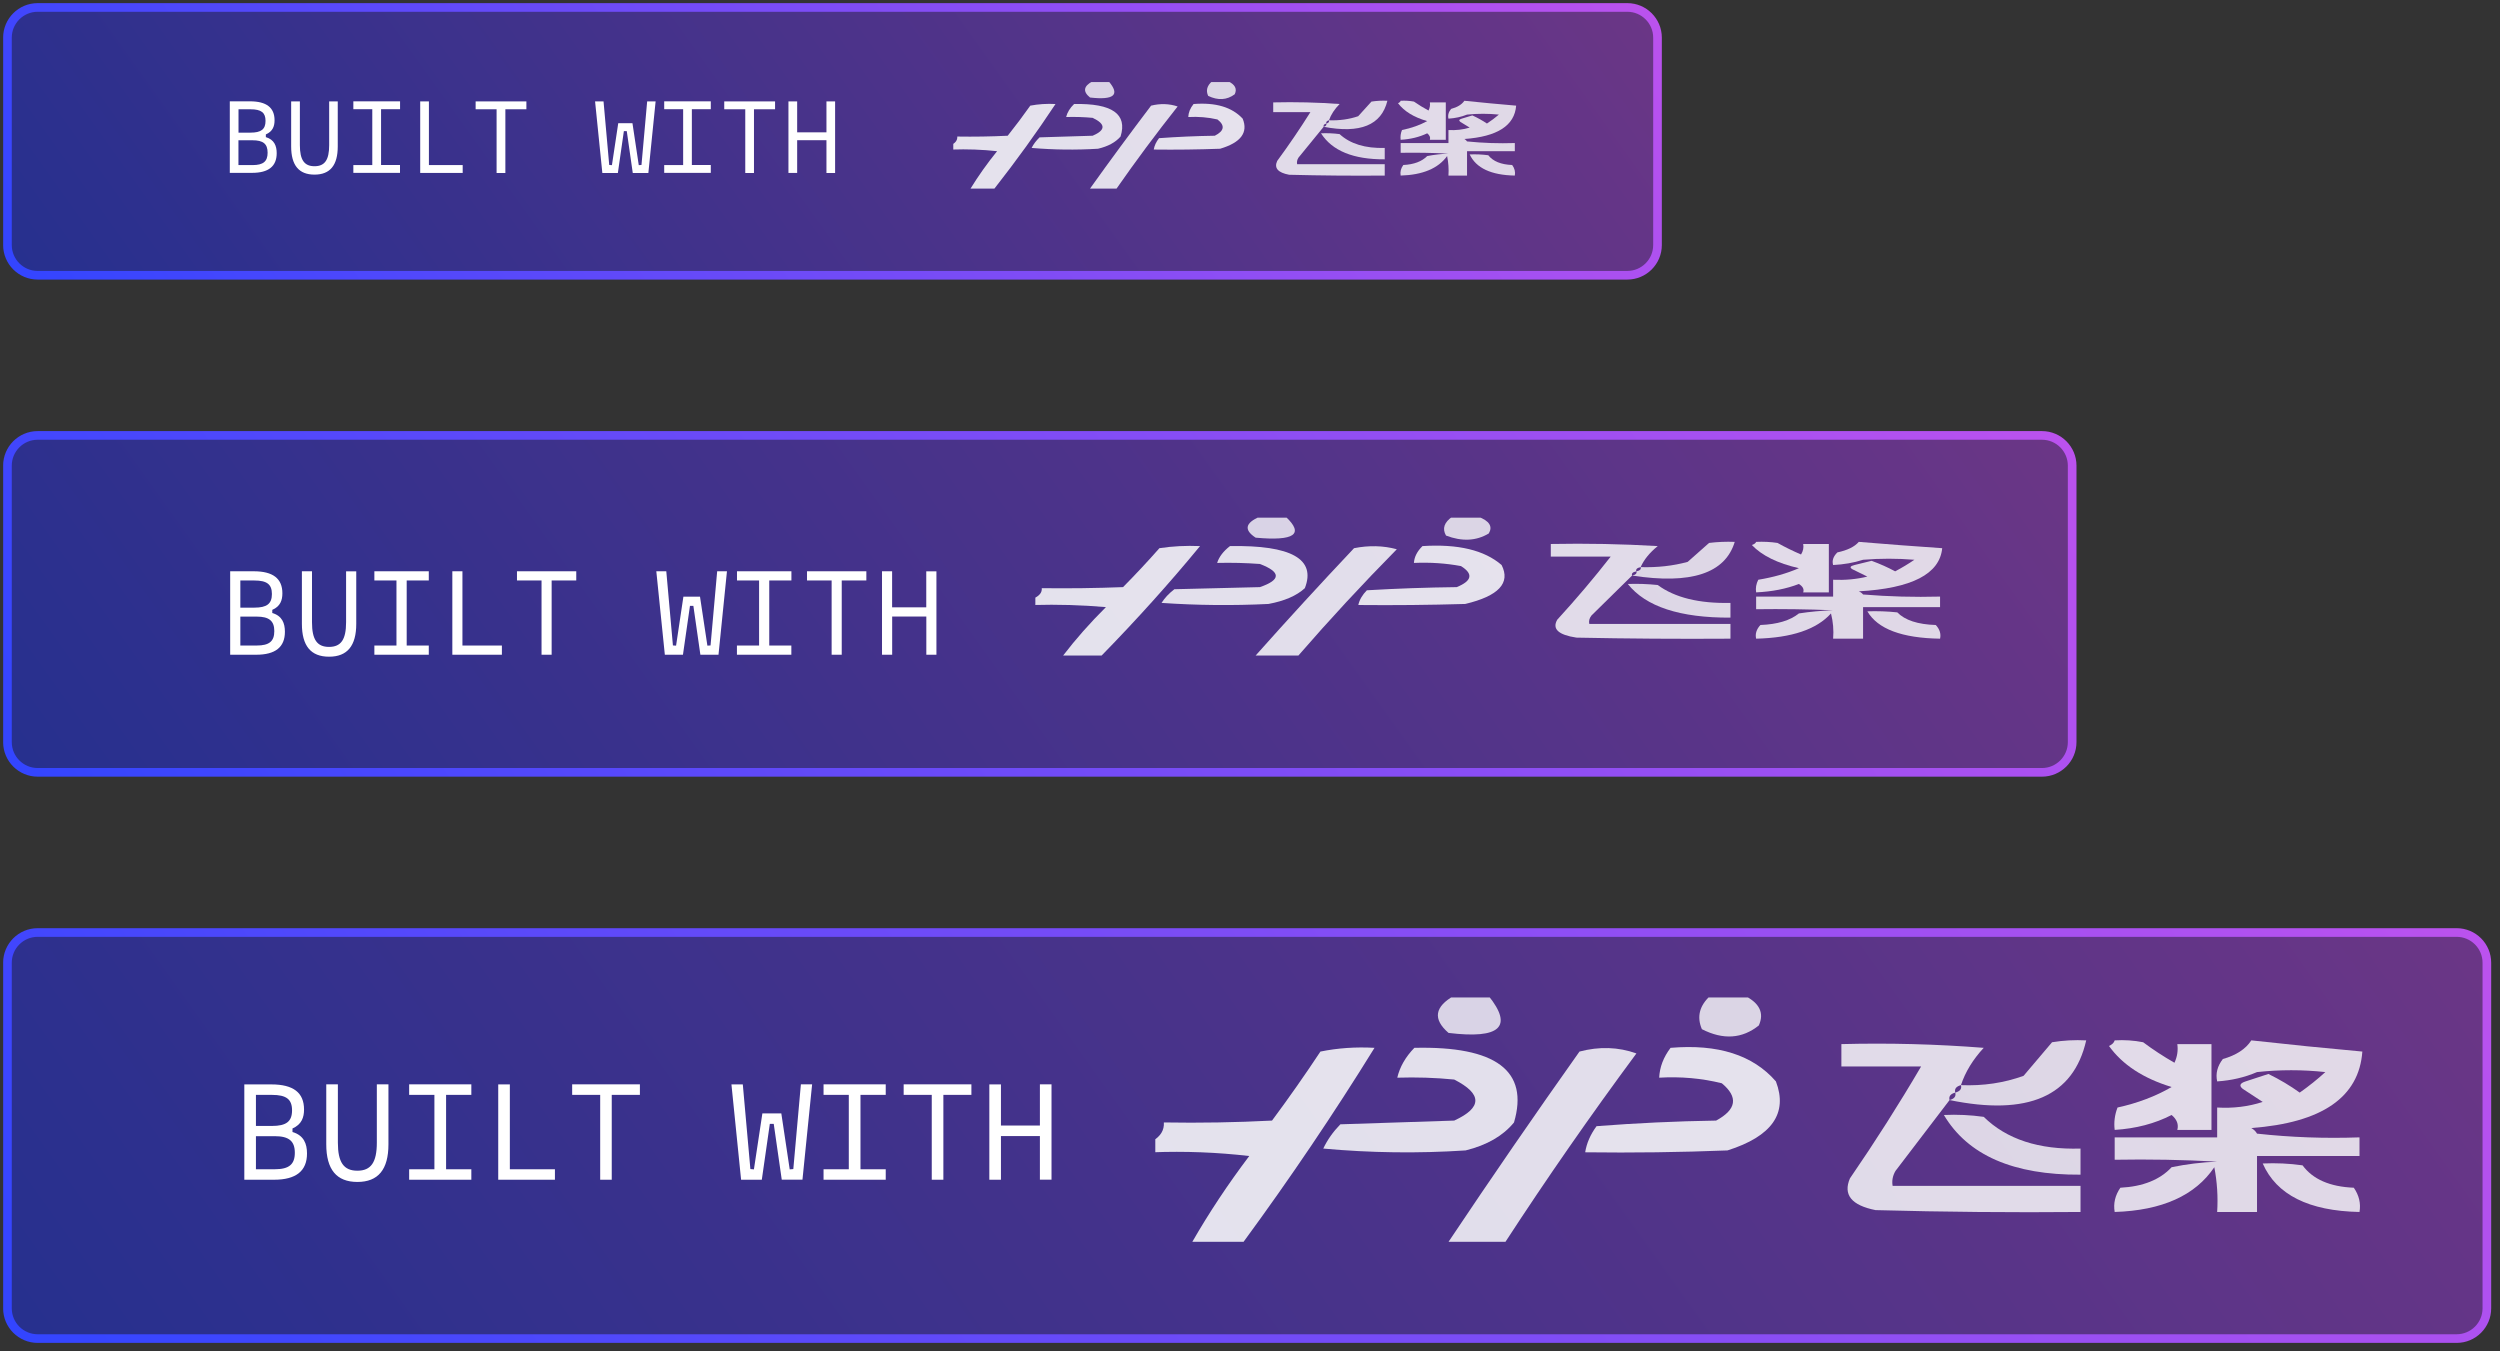 <svg width="396" height="214" viewBox="0 0 396 214" fill="none" xmlns="http://www.w3.org/2000/svg">
<rect x="0" y="0" width="396" height="214" fill="#333333" stroke="none"/>
<g clip-path="url(#clip0_103_17)">
<path d="M257.76 1.18H5.97C3.325 1.18 1.18 3.325 1.18 5.97V38.81C1.18 41.455 3.325 43.6 5.97 43.6H257.76C260.405 43.6 262.55 41.455 262.55 38.81V5.97C262.55 3.325 260.405 1.18 257.76 1.18Z" fill="#1A1B1E"/>
<path d="M257.76 1.18H5.97C3.325 1.18 1.18 3.325 1.18 5.97V38.81C1.18 41.455 3.325 43.6 5.97 43.6H257.76C260.405 43.6 262.55 41.455 262.55 38.81V5.97C262.55 3.325 260.405 1.18 257.76 1.18Z" fill="url(#paint0_linear_103_17)" fill-opacity="0.5"/>
<path d="M36.4 27.4V16.05H39.6C42.2 16.05 43.49 17.04 43.49 19.05C43.49 19.98 43.21 20.82 42.11 21.29V21.72C43.45 22.12 43.83 23.12 43.83 24.26C43.83 26.35 42.53 27.38 39.93 27.38H36.39L36.4 27.4ZM37.77 26.15H40.01C41.7 26.15 42.39 25.57 42.39 24.19C42.39 22.79 41.69 22.22 40.01 22.22H37.77V26.15ZM37.77 21.01H39.67C41.37 21.01 42.06 20.48 42.06 19.15C42.06 17.84 41.39 17.31 39.68 17.31H37.78V21.01H37.77ZM49.82 27.66C47.34 27.66 46.12 26.18 46.12 23.19V16.06H47.5V22.99C47.5 25.33 48.2 26.33 49.82 26.33C51.45 26.33 52.14 25.33 52.14 22.99V16.06H53.5V23.19C53.5 26.18 52.29 27.66 49.81 27.66H49.82ZM55.97 27.39V26.15H58.97V17.3H55.97V16.05H63.37V17.3H60.36V26.14H63.36V27.38H55.97V27.39ZM66.56 27.39V16.06H67.94V26.15H73.29V27.39H66.56ZM78.66 27.39V17.31H75.34V16.06H83.38V17.31H80.05V27.4H78.67L78.66 27.39ZM95.41 27.39L94.26 16.06H95.6L96.5 26.13L96.93 26.16L97.93 19.51H100.18L101.18 26.16L101.61 26.13L102.51 16.06H103.85L102.7 27.4H100.23L99.28 20.77H98.82L97.87 27.4H95.4L95.41 27.39ZM105.21 27.39V26.15H108.21V17.3H105.21V16.05H112.59V17.3H109.59V26.14H112.59V27.38H105.2L105.21 27.39ZM118.05 27.39V17.31H114.72V16.06H122.77V17.31H119.43V27.4H118.05V27.39ZM130.91 27.39V22.21H126.27V27.39H124.89V16.06H126.27V20.96H130.91V16.06H132.28V27.4H130.9L130.91 27.39Z" fill="white"/>
<g clip-path="url(#clip1_103_17)">
<path opacity="0.785" fill-rule="evenodd" clip-rule="evenodd" d="M173.079 12.871C173.921 12.871 174.762 12.871 175.603 12.871C177.459 15.024 176.478 15.883 172.659 15.447C171.485 14.496 171.625 13.637 173.079 12.871Z" fill="#FEFFFE"/>
<path opacity="0.792" fill-rule="evenodd" clip-rule="evenodd" d="M192.005 12.871C192.846 12.871 193.687 12.871 194.528 12.871C195.64 13.39 195.99 14.077 195.579 14.932C194.349 15.854 192.947 15.94 191.374 15.189C190.982 14.334 191.192 13.561 192.005 12.871Z" fill="#FEFFFE"/>
<path opacity="0.799" fill-rule="evenodd" clip-rule="evenodd" d="M209.668 20.083C210.021 19.995 210.161 19.824 210.089 19.568C210.441 19.48 210.582 19.308 210.509 19.053C212.154 19.114 213.696 18.899 215.136 18.409C215.837 17.636 216.537 16.864 217.238 16.091C218.068 15.963 218.909 15.92 219.762 15.962C218.823 19.825 215.458 21.199 209.668 20.083Z" fill="#FEFFFE"/>
<path opacity="0.821" fill-rule="evenodd" clip-rule="evenodd" d="M221.864 15.962C222.579 15.921 223.28 15.964 223.967 16.091C224.694 16.599 225.465 17.071 226.28 17.508C226.488 17.087 226.558 16.657 226.491 16.22C227.332 16.22 228.173 16.22 229.014 16.22C229.014 18.195 229.014 20.169 229.014 22.144C228.173 22.144 227.332 22.144 226.491 22.144C226.601 21.763 226.461 21.42 226.07 21.114C224.835 21.709 223.433 22.053 221.864 22.144C221.796 21.622 221.867 21.107 222.075 20.599C223.565 20.292 224.897 19.82 226.07 19.182C223.978 18.587 222.436 17.643 221.444 16.349C221.678 16.25 221.818 16.121 221.864 15.962Z" fill="#FEFFFE"/>
<path opacity="0.81" fill-rule="evenodd" clip-rule="evenodd" d="M231.958 15.962C234.696 16.247 237.429 16.504 240.159 16.735C239.915 19.89 237.182 21.65 231.958 22.015C232.15 22.122 232.291 22.251 232.379 22.401C234.886 22.658 237.41 22.744 239.949 22.659C239.949 23.088 239.949 23.518 239.949 23.947C237.425 23.947 234.902 23.947 232.379 23.947C232.379 25.235 232.379 26.523 232.379 27.811C231.397 27.811 230.416 27.811 229.435 27.811C229.504 26.777 229.434 25.746 229.224 24.72C227.814 26.676 225.361 27.706 221.864 27.811C221.757 27.22 221.897 26.662 222.285 26.136C223.951 26.056 225.213 25.584 226.07 24.72C227.167 24.509 228.288 24.38 229.435 24.333C226.915 24.205 224.392 24.162 221.864 24.204C221.864 23.689 221.864 23.174 221.864 22.659C224.388 22.659 226.911 22.659 229.435 22.659C229.435 21.972 229.435 21.285 229.435 20.599C230.621 20.663 231.742 20.535 232.799 20.212C232.308 19.912 231.818 19.611 231.327 19.311C231.038 19.096 231.108 18.925 231.537 18.795C232.098 18.624 232.659 18.452 233.22 18.28C234.054 18.662 234.824 19.091 235.533 19.568C236.214 19.12 236.845 18.647 237.425 18.151C235.743 17.98 234.061 17.98 232.379 18.151C231.474 18.515 230.493 18.73 229.435 18.795C229.309 18.253 229.449 17.738 229.855 17.25C230.846 16.987 231.547 16.558 231.958 15.962Z" fill="#FEFFFE"/>
<path opacity="0.823" fill-rule="evenodd" clip-rule="evenodd" d="M210.509 19.053C210.157 19.141 210.016 19.313 210.089 19.568C209.736 19.656 209.596 19.828 209.668 20.083C208.356 21.691 207.024 23.322 205.673 24.977C205.467 25.31 205.397 25.654 205.463 26.008C210.089 26.008 214.715 26.008 219.341 26.008C219.341 26.609 219.341 27.21 219.341 27.811C214.292 27.854 209.246 27.811 204.201 27.682C202.422 27.35 201.792 26.621 202.308 25.492C204.185 22.938 205.937 20.362 207.565 17.765C205.603 17.765 203.64 17.765 201.678 17.765C201.678 17.25 201.678 16.735 201.678 16.22C205.193 16.134 208.698 16.22 212.192 16.477C211.393 17.283 210.832 18.142 210.509 19.053Z" fill="#FEFFFE"/>
<path opacity="0.858" fill-rule="evenodd" clip-rule="evenodd" d="M157.519 29.871C156.257 29.871 154.995 29.871 153.734 29.871C154.968 27.863 156.37 25.889 157.939 23.947C155.572 23.691 153.189 23.605 150.79 23.689C150.79 23.432 150.79 23.174 150.79 22.917C151.392 22.587 151.672 22.157 151.631 21.629C154.298 21.672 156.962 21.629 159.622 21.5C160.867 19.931 162.059 18.343 163.196 16.735C164.482 16.49 165.814 16.404 167.192 16.477C164.2 21.001 160.976 25.465 157.519 29.871Z" fill="#FEFFFE"/>
<path opacity="0.844" fill-rule="evenodd" clip-rule="evenodd" d="M170.136 16.477C176.164 16.346 178.617 18.063 177.495 21.629C176.69 22.552 175.498 23.196 173.921 23.561C170.407 23.775 166.903 23.732 163.407 23.432C163.707 22.837 164.127 22.279 164.668 21.758C167.472 21.672 170.276 21.586 173.079 21.5C175.162 20.604 175.162 19.659 173.079 18.667C171.685 18.538 170.283 18.495 168.874 18.538C169.059 17.796 169.48 17.109 170.136 16.477Z" fill="#FEFFFE"/>
<path opacity="0.839" fill-rule="evenodd" clip-rule="evenodd" d="M176.864 29.871C175.463 29.871 174.061 29.871 172.659 29.871C175.799 25.478 179.023 21.1 182.332 16.735C183.797 16.373 185.199 16.416 186.537 16.864C183.139 21.155 179.914 25.491 176.864 29.871Z" fill="#FEFFFE"/>
<path opacity="0.853" fill-rule="evenodd" clip-rule="evenodd" d="M189.061 16.477C192.557 16.199 195.15 16.972 196.841 18.795C197.74 20.998 196.549 22.587 193.266 23.561C189.764 23.689 186.26 23.732 182.752 23.689C182.86 23.062 183.14 22.461 183.593 21.886C186.527 21.672 189.471 21.544 192.425 21.5C193.936 20.735 194.076 19.876 192.846 18.924C191.363 18.58 189.821 18.451 188.22 18.538C188.255 17.81 188.535 17.123 189.061 16.477Z" fill="#FEFFFE"/>
<path opacity="0.797" fill-rule="evenodd" clip-rule="evenodd" d="M209.248 21.114C210.239 21.072 211.22 21.114 212.192 21.242C213.877 22.789 216.261 23.519 219.341 23.432C219.341 24.033 219.341 24.634 219.341 25.235C214.38 25.265 211.016 23.891 209.248 21.114Z" fill="#FEFFFE"/>
<path opacity="0.806" fill-rule="evenodd" clip-rule="evenodd" d="M232.799 24.462C233.79 24.42 234.772 24.463 235.743 24.591C236.499 25.553 237.761 26.069 239.528 26.136C239.916 26.662 240.056 27.22 239.949 27.811C236.198 27.74 233.815 26.624 232.799 24.462Z" fill="#FEFFFE"/>
</g>
<path d="M257.76 1.18H5.97C3.325 1.18 1.18 3.325 1.18 5.97V38.81C1.18 41.455 3.325 43.6 5.97 43.6H257.76C260.405 43.6 262.55 41.455 262.55 38.81V5.97C262.55 3.325 260.405 1.18 257.76 1.18Z" stroke="url(#paint1_linear_103_17)" stroke-width="1.37"/>
<path d="M323.44 68.97H5.97C3.325 68.97 1.18 71.115 1.18 73.76V117.55C1.18 120.195 3.325 122.34 5.97 122.34H323.44C326.085 122.34 328.23 120.195 328.23 117.55V73.76C328.23 71.115 326.085 68.97 323.44 68.97Z" fill="#1A1B1E"/>
<path d="M323.44 68.97H5.97C3.325 68.97 1.18 71.115 1.18 73.76V117.55C1.18 120.195 3.325 122.34 5.97 122.34H323.44C326.085 122.34 328.23 120.195 328.23 117.55V73.76C328.23 71.115 326.085 68.97 323.44 68.97Z" fill="url(#paint2_linear_103_17)" fill-opacity="0.5"/>
<path d="M36.46 103.71V90.49H40.19C43.24 90.49 44.73 91.64 44.73 93.98C44.73 95.07 44.41 96.05 43.13 96.6V97.1C44.7 97.56 45.13 98.73 45.13 100.07C45.13 102.5 43.63 103.71 40.58 103.71H36.46ZM38.06 102.25H40.67C42.65 102.25 43.45 101.58 43.45 99.97C43.45 98.35 42.63 97.67 40.67 97.67H38.07V102.25H38.06ZM38.06 96.25H40.29C42.26 96.25 43.07 95.65 43.07 94.09C43.07 92.56 42.28 91.95 40.29 91.95H38.07V96.25H38.06ZM52.12 104.02C49.22 104.02 47.82 102.29 47.82 98.81V90.49H49.42V98.58C49.42 101.3 50.22 102.47 52.12 102.47C54.02 102.47 54.82 101.3 54.82 98.57V90.5H56.43V98.82C56.43 102.3 55.01 104.02 52.13 104.02H52.12ZM59.3 103.71V102.25H62.8V91.95H59.3V90.49H67.92V91.95H64.42V102.25H67.92V103.71H59.3ZM71.65 103.71V90.49H73.25V102.25H79.5V103.71H71.65ZM85.78 103.71V91.95H81.89V90.49H91.28V91.95H87.38V103.71H85.78ZM105.31 103.71L103.96 90.49H105.54L106.59 102.24L107.09 102.27L108.25 94.51H110.88L112.05 102.27L112.55 102.24L113.6 90.49H115.15L113.81 103.71H110.94L109.83 95.97H109.29L108.18 103.71H105.3H105.31ZM116.73 103.71V102.25H120.24V91.95H116.74V90.49H125.36V91.95H121.85V102.25H125.35V103.71H116.74H116.73ZM131.73 103.71V91.95H127.83V90.49H137.23V91.95H133.33V103.71H131.73ZM146.73 103.71V97.66H141.32V103.71H139.71V90.49H141.31V96.2H146.72V90.5H148.33V103.71H146.73Z" fill="white"/>
<g clip-path="url(#clip2_103_17)">
<path opacity="0.785" fill-rule="evenodd" clip-rule="evenodd" d="M199.572 81.833C200.928 81.833 202.283 81.833 203.638 81.833C206.629 84.619 205.048 85.731 198.895 85.167C197.003 83.936 197.229 82.825 199.572 81.833Z" fill="#FEFFFE"/>
<path opacity="0.792" fill-rule="evenodd" clip-rule="evenodd" d="M230.063 81.833C231.418 81.833 232.773 81.833 234.129 81.833C235.92 82.505 236.484 83.394 235.822 84.5C233.84 85.693 231.581 85.804 229.047 84.833C228.415 83.726 228.754 82.726 230.063 81.833Z" fill="#FEFFFE"/>
<path opacity="0.799" fill-rule="evenodd" clip-rule="evenodd" d="M258.521 91.167C259.089 91.053 259.315 90.831 259.199 90.5C259.766 90.386 259.993 90.164 259.876 89.833C262.525 89.912 265.01 89.635 267.329 89C268.459 88 269.588 87 270.717 86C272.054 85.835 273.409 85.779 274.783 85.833C273.27 90.832 267.849 92.61 258.521 91.167Z" fill="#FEFFFE"/>
<path opacity="0.821" fill-rule="evenodd" clip-rule="evenodd" d="M278.171 85.833C279.322 85.78 280.451 85.835 281.558 86C282.729 86.658 283.971 87.269 285.285 87.833C285.62 87.289 285.732 86.733 285.624 86.167C286.979 86.167 288.334 86.167 289.689 86.167C289.689 88.722 289.689 91.278 289.689 93.833C288.334 93.833 286.979 93.833 285.624 93.833C285.801 93.341 285.576 92.896 284.946 92.5C282.956 93.271 280.698 93.715 278.171 93.833C278.061 93.158 278.174 92.491 278.509 91.833C280.911 91.437 283.056 90.826 284.946 90C281.575 89.231 279.091 88.008 277.493 86.333C277.87 86.206 278.095 86.039 278.171 85.833Z" fill="#FEFFFE"/>
<path opacity="0.81" fill-rule="evenodd" clip-rule="evenodd" d="M294.432 85.833C298.843 86.201 303.247 86.535 307.645 86.833C307.253 90.917 302.848 93.194 294.432 93.667C294.742 93.805 294.968 93.971 295.11 94.167C299.15 94.499 303.216 94.61 307.306 94.5C307.306 95.055 307.306 95.611 307.306 96.167C303.241 96.167 299.175 96.167 295.11 96.167C295.11 97.833 295.11 99.5 295.11 101.167C293.529 101.167 291.948 101.167 290.367 101.167C290.479 99.829 290.366 98.495 290.028 97.167C287.755 99.698 283.803 101.032 278.171 101.167C277.997 100.402 278.223 99.68 278.848 99C281.533 98.896 283.565 98.285 284.946 97.167C286.713 96.894 288.52 96.727 290.367 96.667C286.308 96.5 282.242 96.445 278.171 96.5C278.171 95.833 278.171 95.167 278.171 94.5C282.236 94.5 286.301 94.5 290.367 94.5C290.367 93.611 290.367 92.722 290.367 91.833C292.278 91.918 294.084 91.751 295.787 91.333C294.997 90.944 294.207 90.555 293.416 90.167C292.95 89.889 293.063 89.667 293.755 89.5C294.658 89.278 295.562 89.055 296.465 88.833C297.809 89.327 299.051 89.883 300.192 90.5C301.289 89.919 302.306 89.308 303.241 88.667C300.53 88.444 297.82 88.444 295.11 88.667C293.653 89.137 292.072 89.415 290.367 89.5C290.164 88.799 290.39 88.132 291.044 87.5C292.64 87.159 293.77 86.604 294.432 85.833Z" fill="#FEFFFE"/>
<path opacity="0.823" fill-rule="evenodd" clip-rule="evenodd" d="M259.876 89.833C259.308 89.947 259.082 90.169 259.199 90.5C258.631 90.614 258.404 90.836 258.521 91.167C256.406 93.247 254.261 95.358 252.084 97.5C251.752 97.931 251.639 98.376 251.745 98.833C259.199 98.833 266.652 98.833 274.105 98.833C274.105 99.611 274.105 100.389 274.105 101.167C265.971 101.222 257.84 101.167 249.713 101C246.847 100.571 245.831 99.627 246.664 98.167C249.687 94.861 252.51 91.528 255.133 88.167C251.971 88.167 248.809 88.167 245.647 88.167C245.647 87.5 245.647 86.833 245.647 86.167C251.312 86.056 256.958 86.167 262.586 86.5C261.299 87.543 260.396 88.654 259.876 89.833Z" fill="#FEFFFE"/>
<path opacity="0.858" fill-rule="evenodd" clip-rule="evenodd" d="M174.502 103.833C172.47 103.833 170.437 103.833 168.404 103.833C170.393 101.235 172.652 98.679 175.18 96.167C171.367 95.835 167.527 95.724 163.661 95.833C163.661 95.5 163.661 95.167 163.661 94.833C164.631 94.406 165.083 93.851 165.016 93.167C169.314 93.222 173.605 93.166 177.89 93C179.897 90.969 181.817 88.914 183.65 86.833C185.721 86.516 187.866 86.405 190.086 86.5C185.266 92.354 180.072 98.132 174.502 103.833Z" fill="#FEFFFE"/>
<path opacity="0.844" fill-rule="evenodd" clip-rule="evenodd" d="M194.829 86.5C204.542 86.33 208.494 88.552 206.687 93.167C205.389 94.362 203.469 95.195 200.928 95.667C195.268 95.944 189.621 95.888 183.988 95.5C184.472 94.73 185.149 94.007 186.021 93.333C190.538 93.222 195.055 93.111 199.572 93C202.928 91.84 202.928 90.618 199.572 89.333C197.325 89.167 195.067 89.112 192.797 89.167C193.095 88.207 193.773 87.318 194.829 86.5Z" fill="#FEFFFE"/>
<path opacity="0.839" fill-rule="evenodd" clip-rule="evenodd" d="M205.671 103.833C203.412 103.833 201.153 103.833 198.895 103.833C203.954 98.148 209.148 92.482 214.479 86.833C216.84 86.365 219.098 86.42 221.255 87C215.779 92.554 210.584 98.165 205.671 103.833Z" fill="#FEFFFE"/>
<path opacity="0.853" fill-rule="evenodd" clip-rule="evenodd" d="M225.32 86.5C230.953 86.14 235.131 87.14 237.855 89.5C239.304 92.351 237.384 94.406 232.096 95.667C226.454 95.833 220.807 95.889 215.157 95.833C215.33 95.021 215.782 94.243 216.512 93.5C221.239 93.223 225.982 93.056 230.741 93C233.174 92.01 233.4 90.899 231.418 89.667C229.029 89.221 226.545 89.054 223.965 89.167C224.022 88.224 224.473 87.335 225.32 86.5Z" fill="#FEFFFE"/>
<path opacity="0.797" fill-rule="evenodd" clip-rule="evenodd" d="M257.843 92.5C259.44 92.446 261.021 92.501 262.586 92.667C265.302 94.668 269.142 95.612 274.105 95.5C274.105 96.278 274.105 97.056 274.105 97.833C266.113 97.873 260.692 96.095 257.843 92.5Z" fill="#FEFFFE"/>
<path opacity="0.806" fill-rule="evenodd" clip-rule="evenodd" d="M295.787 96.833C297.384 96.779 298.965 96.834 300.53 97C301.749 98.246 303.781 98.912 306.629 99C307.254 99.68 307.48 100.402 307.306 101.167C301.264 101.076 297.424 99.631 295.787 96.833Z" fill="#FEFFFE"/>
</g>
<path d="M323.44 68.97H5.97C3.325 68.97 1.18 71.115 1.18 73.76V117.55C1.18 120.195 3.325 122.34 5.97 122.34H323.44C326.085 122.34 328.23 120.195 328.23 117.55V73.76C328.23 71.115 326.085 68.97 323.44 68.97Z" stroke="url(#paint3_linear_103_17)" stroke-width="1.37"/>
<path d="M389.13 147.71H5.97C3.325 147.71 1.18 149.855 1.18 152.5V207.24C1.18 209.885 3.325 212.03 5.97 212.03H389.13C391.775 212.03 393.92 209.885 393.92 207.24V152.5C393.92 149.855 391.775 147.71 389.13 147.71Z" fill="#1A1B1E"/>
<path d="M389.13 147.71H5.97C3.325 147.71 1.18 149.855 1.18 152.5V207.24C1.18 209.885 3.325 212.03 5.97 212.03H389.13C391.775 212.03 393.92 209.885 393.92 207.24V152.5C393.92 149.855 391.775 147.71 389.13 147.71Z" fill="url(#paint4_linear_103_17)" fill-opacity="0.5"/>
<path d="M38.7 186.87V171.77H42.98C46.46 171.77 48.16 173.07 48.16 175.75C48.16 176.99 47.79 178.11 46.33 178.75V179.31C48.13 179.84 48.63 181.18 48.63 182.71C48.63 185.49 46.89 186.87 43.41 186.87H38.71H38.7ZM40.54 185.21H43.52C45.78 185.21 46.7 184.44 46.7 182.6C46.7 180.74 45.76 179.97 43.52 179.97H40.54V185.21ZM40.54 178.35H43.08C45.34 178.35 46.26 177.65 46.26 175.88C46.26 174.13 45.36 173.43 43.08 173.43H40.54V178.35ZM56.61 187.22C53.31 187.22 51.68 185.25 51.68 181.26V171.76H53.52V181C53.52 184.11 54.44 185.44 56.61 185.44C58.77 185.44 59.69 184.11 59.69 181V171.76H61.53V181.26C61.53 185.25 59.91 187.22 56.61 187.22ZM64.81 186.87V185.21H68.81V173.43H64.81V171.76H74.66V173.43H70.66V185.21H74.66V186.87H64.81ZM78.92 186.87V171.77H80.76V185.21H87.9V186.87H78.92ZM95.07 186.87V173.43H90.63V171.76H101.36V173.43H96.9V186.87H95.06H95.07ZM117.39 186.87L115.86 171.77H117.66L118.86 185.18L119.42 185.23L120.76 176.36H123.76L125.09 185.23L125.66 185.18L126.86 171.76H128.64L127.11 186.86H123.83L122.56 178.02H121.94L120.67 186.87H117.39ZM130.45 186.87V185.21H134.45V173.43H130.45V171.76H140.3V173.43H136.3V185.21H140.3V186.87H130.45ZM147.59 186.87V173.43H143.14V171.76H153.87V173.43H149.43V186.87H147.59ZM164.72 186.87V179.95H158.55V186.87H156.71V171.77H158.55V178.29H164.72V171.76H166.56V186.86H164.72V186.87Z" fill="white"/>
<g clip-path="url(#clip3_103_17)">
<path opacity="0.785" fill-rule="evenodd" clip-rule="evenodd" d="M230.348 157.705C232.152 157.705 233.956 157.705 235.759 157.705C239.74 162.643 237.636 164.613 229.446 163.614C226.929 161.432 227.229 159.462 230.348 157.705Z" fill="#FEFFFE"/>
<path opacity="0.792" fill-rule="evenodd" clip-rule="evenodd" d="M270.932 157.705C272.736 157.705 274.54 157.705 276.343 157.705C278.728 158.896 279.479 160.472 278.598 162.432C275.959 164.547 272.953 164.744 269.579 163.023C268.739 161.059 269.19 159.286 270.932 157.705Z" fill="#FEFFFE"/>
<path opacity="0.799" fill-rule="evenodd" clip-rule="evenodd" d="M308.811 174.25C309.567 174.048 309.868 173.654 309.713 173.068C310.468 172.866 310.77 172.472 310.614 171.886C314.141 172.027 317.448 171.534 320.535 170.409C322.038 168.636 323.541 166.864 325.044 165.091C326.824 164.798 328.628 164.7 330.456 164.795C328.442 173.658 321.227 176.809 308.811 174.25Z" fill="#FEFFFE"/>
<path opacity="0.821" fill-rule="evenodd" clip-rule="evenodd" d="M334.965 164.795C336.497 164.701 338.001 164.799 339.474 165.091C341.033 166.257 342.686 167.34 344.435 168.341C344.88 167.375 345.03 166.39 344.886 165.386C346.689 165.386 348.493 165.386 350.297 165.386C350.297 169.917 350.297 174.447 350.297 178.977C348.493 178.977 346.689 178.977 344.886 178.977C345.122 178.104 344.821 177.316 343.984 176.614C341.335 177.98 338.329 178.768 334.965 178.977C334.819 177.779 334.969 176.598 335.416 175.432C338.612 174.73 341.467 173.646 343.984 172.182C339.497 170.818 336.191 168.651 334.063 165.682C334.565 165.456 334.865 165.16 334.965 164.795Z" fill="#FEFFFE"/>
<path opacity="0.81" fill-rule="evenodd" clip-rule="evenodd" d="M356.61 164.795C362.481 165.448 368.343 166.039 374.196 166.568C373.674 173.807 367.812 177.845 356.61 178.682C357.022 178.926 357.323 179.222 357.512 179.568C362.89 180.157 368.301 180.354 373.745 180.159C373.745 181.144 373.745 182.129 373.745 183.114C368.334 183.114 362.923 183.114 357.512 183.114C357.512 186.068 357.512 189.023 357.512 191.977C355.408 191.977 353.303 191.977 351.199 191.977C351.348 189.605 351.198 187.242 350.748 184.886C347.723 189.374 342.462 191.738 334.965 191.977C334.734 190.623 335.034 189.342 335.867 188.136C339.44 187.952 342.146 186.869 343.984 184.886C346.335 184.403 348.74 184.107 351.199 184C345.796 183.705 340.384 183.606 334.965 183.705C334.965 182.523 334.965 181.341 334.965 180.159C340.376 180.159 345.787 180.159 351.199 180.159C351.199 178.583 351.199 177.008 351.199 175.432C353.742 175.581 356.146 175.286 358.414 174.545C357.361 173.856 356.309 173.167 355.257 172.477C354.637 171.986 354.787 171.592 355.708 171.295C356.91 170.902 358.113 170.508 359.315 170.114C361.104 170.989 362.757 171.974 364.276 173.068C365.737 172.039 367.09 170.956 368.334 169.818C364.727 169.424 361.119 169.424 357.512 169.818C355.573 170.652 353.468 171.145 351.199 171.295C350.929 170.052 351.229 168.87 352.1 167.75C354.224 167.146 355.728 166.161 356.61 164.795Z" fill="#FEFFFE"/>
<path opacity="0.823" fill-rule="evenodd" clip-rule="evenodd" d="M310.614 171.886C309.859 172.088 309.557 172.482 309.713 173.068C308.957 173.27 308.656 173.664 308.811 174.25C305.996 177.938 303.141 181.681 300.243 185.477C299.801 186.241 299.65 187.029 299.792 187.841C309.713 187.841 319.633 187.841 329.554 187.841C329.554 189.22 329.554 190.599 329.554 191.977C318.727 192.076 307.904 191.977 297.086 191.682C293.272 190.921 291.92 189.247 293.028 186.659C297.052 180.799 300.809 174.89 304.301 168.932C300.092 168.932 295.884 168.932 291.675 168.932C291.675 167.75 291.675 166.568 291.675 165.386C299.215 165.191 306.73 165.388 314.222 165.977C312.508 167.826 311.306 169.796 310.614 171.886Z" fill="#FEFFFE"/>
<path opacity="0.858" fill-rule="evenodd" clip-rule="evenodd" d="M196.979 196.705C194.273 196.705 191.568 196.705 188.862 196.705C191.51 192.098 194.516 187.568 197.881 183.114C192.805 182.525 187.695 182.328 182.549 182.523C182.549 181.932 182.549 181.341 182.549 180.75C183.84 179.993 184.441 179.009 184.353 177.795C190.073 177.894 195.784 177.795 201.488 177.5C204.16 173.9 206.715 170.257 209.154 166.568C211.911 166.007 214.767 165.81 217.722 165.977C211.306 176.355 204.392 186.597 196.979 196.705Z" fill="#FEFFFE"/>
<path opacity="0.844" fill-rule="evenodd" clip-rule="evenodd" d="M224.035 165.977C236.962 165.676 242.223 169.615 239.818 177.795C238.09 179.914 235.535 181.391 232.152 182.227C224.618 182.719 217.103 182.62 209.605 181.932C210.249 180.566 211.15 179.286 212.311 178.091C218.323 177.894 224.336 177.697 230.348 177.5C234.814 175.444 234.814 173.277 230.348 171C227.357 170.706 224.351 170.607 221.329 170.705C221.726 169.003 222.628 167.427 224.035 165.977Z" fill="#FEFFFE"/>
<path opacity="0.839" fill-rule="evenodd" clip-rule="evenodd" d="M238.465 196.705C235.459 196.705 232.452 196.705 229.446 196.705C236.18 186.627 243.094 176.581 250.189 166.568C253.332 165.738 256.338 165.836 259.208 166.864C251.92 176.709 245.005 186.656 238.465 196.705Z" fill="#FEFFFE"/>
<path opacity="0.853" fill-rule="evenodd" clip-rule="evenodd" d="M264.619 165.977C272.116 165.34 277.677 167.112 281.304 171.295C283.232 176.349 280.677 179.993 273.638 182.227C266.128 182.523 258.613 182.621 251.091 182.523C251.322 181.083 251.923 179.704 252.895 178.386C259.187 177.895 265.5 177.6 271.834 177.5C275.074 175.745 275.374 173.775 272.736 171.591C269.556 170.801 266.249 170.506 262.815 170.705C262.891 169.034 263.492 167.458 264.619 165.977Z" fill="#FEFFFE"/>
<path opacity="0.797" fill-rule="evenodd" clip-rule="evenodd" d="M307.909 176.614C310.035 176.517 312.139 176.616 314.222 176.909C317.837 180.457 322.948 182.131 329.554 181.932C329.554 183.311 329.554 184.689 329.554 186.068C318.915 186.138 311.7 182.986 307.909 176.614Z" fill="#FEFFFE"/>
<path opacity="0.806" fill-rule="evenodd" clip-rule="evenodd" d="M358.414 184.295C360.539 184.199 362.643 184.297 364.727 184.591C366.348 186.799 369.054 187.981 372.843 188.136C373.676 189.342 373.976 190.623 373.745 191.977C365.702 191.816 360.592 189.255 358.414 184.295Z" fill="#FEFFFE"/>
</g>
<path d="M389.13 147.71H5.97C3.325 147.71 1.18 149.855 1.18 152.5V207.24C1.18 209.885 3.325 212.03 5.97 212.03H389.13C391.775 212.03 393.92 209.885 393.92 207.24V152.5C393.92 149.855 391.775 147.71 389.13 147.71Z" stroke="url(#paint5_linear_103_17)" stroke-width="1.37"/>
</g>
<defs>
<linearGradient id="paint0_linear_103_17" x1="0.5" y1="44.29" x2="195.15" y2="-94.79" gradientUnits="userSpaceOnUse">
<stop stop-color="#3245FF"/>
<stop offset="1" stop-color="#BC52EE"/>
</linearGradient>
<linearGradient id="paint1_linear_103_17" x1="0.5" y1="44.29" x2="195.15" y2="-94.79" gradientUnits="userSpaceOnUse">
<stop stop-color="#3245FF"/>
<stop offset="1" stop-color="#BC52EE"/>
</linearGradient>
<linearGradient id="paint2_linear_103_17" x1="0.5" y1="123.03" x2="243.81" y2="-50.83" gradientUnits="userSpaceOnUse">
<stop stop-color="#3245FF"/>
<stop offset="1" stop-color="#BC52EE"/>
</linearGradient>
<linearGradient id="paint3_linear_103_17" x1="0.5" y1="123.03" x2="243.81" y2="-50.83" gradientUnits="userSpaceOnUse">
<stop stop-color="#3245FF"/>
<stop offset="1" stop-color="#BC52EE"/>
</linearGradient>
<linearGradient id="paint4_linear_103_17" x1="0.5" y1="212.71" x2="292.47" y2="4.09" gradientUnits="userSpaceOnUse">
<stop stop-color="#3245FF"/>
<stop offset="1" stop-color="#BC52EE"/>
</linearGradient>
<linearGradient id="paint5_linear_103_17" x1="0.5" y1="212.71" x2="292.47" y2="4.09" gradientUnits="userSpaceOnUse">
<stop stop-color="#3245FF"/>
<stop offset="1" stop-color="#BC52EE"/>
</linearGradient>
<clipPath id="clip0_103_17">
<rect width="395" height="213" fill="white" transform="translate(0.5 0.5)"/>
</clipPath>
<clipPath id="clip1_103_17">
<rect width="90" height="17" fill="white" transform="translate(151 13)"/>
</clipPath>
<clipPath id="clip2_103_17">
<rect width="145" height="22" fill="white" transform="translate(164 82)"/>
</clipPath>
<clipPath id="clip3_103_17">
<rect width="193" height="39" fill="white" transform="translate(183 158)"/>
</clipPath>
</defs>
</svg>
